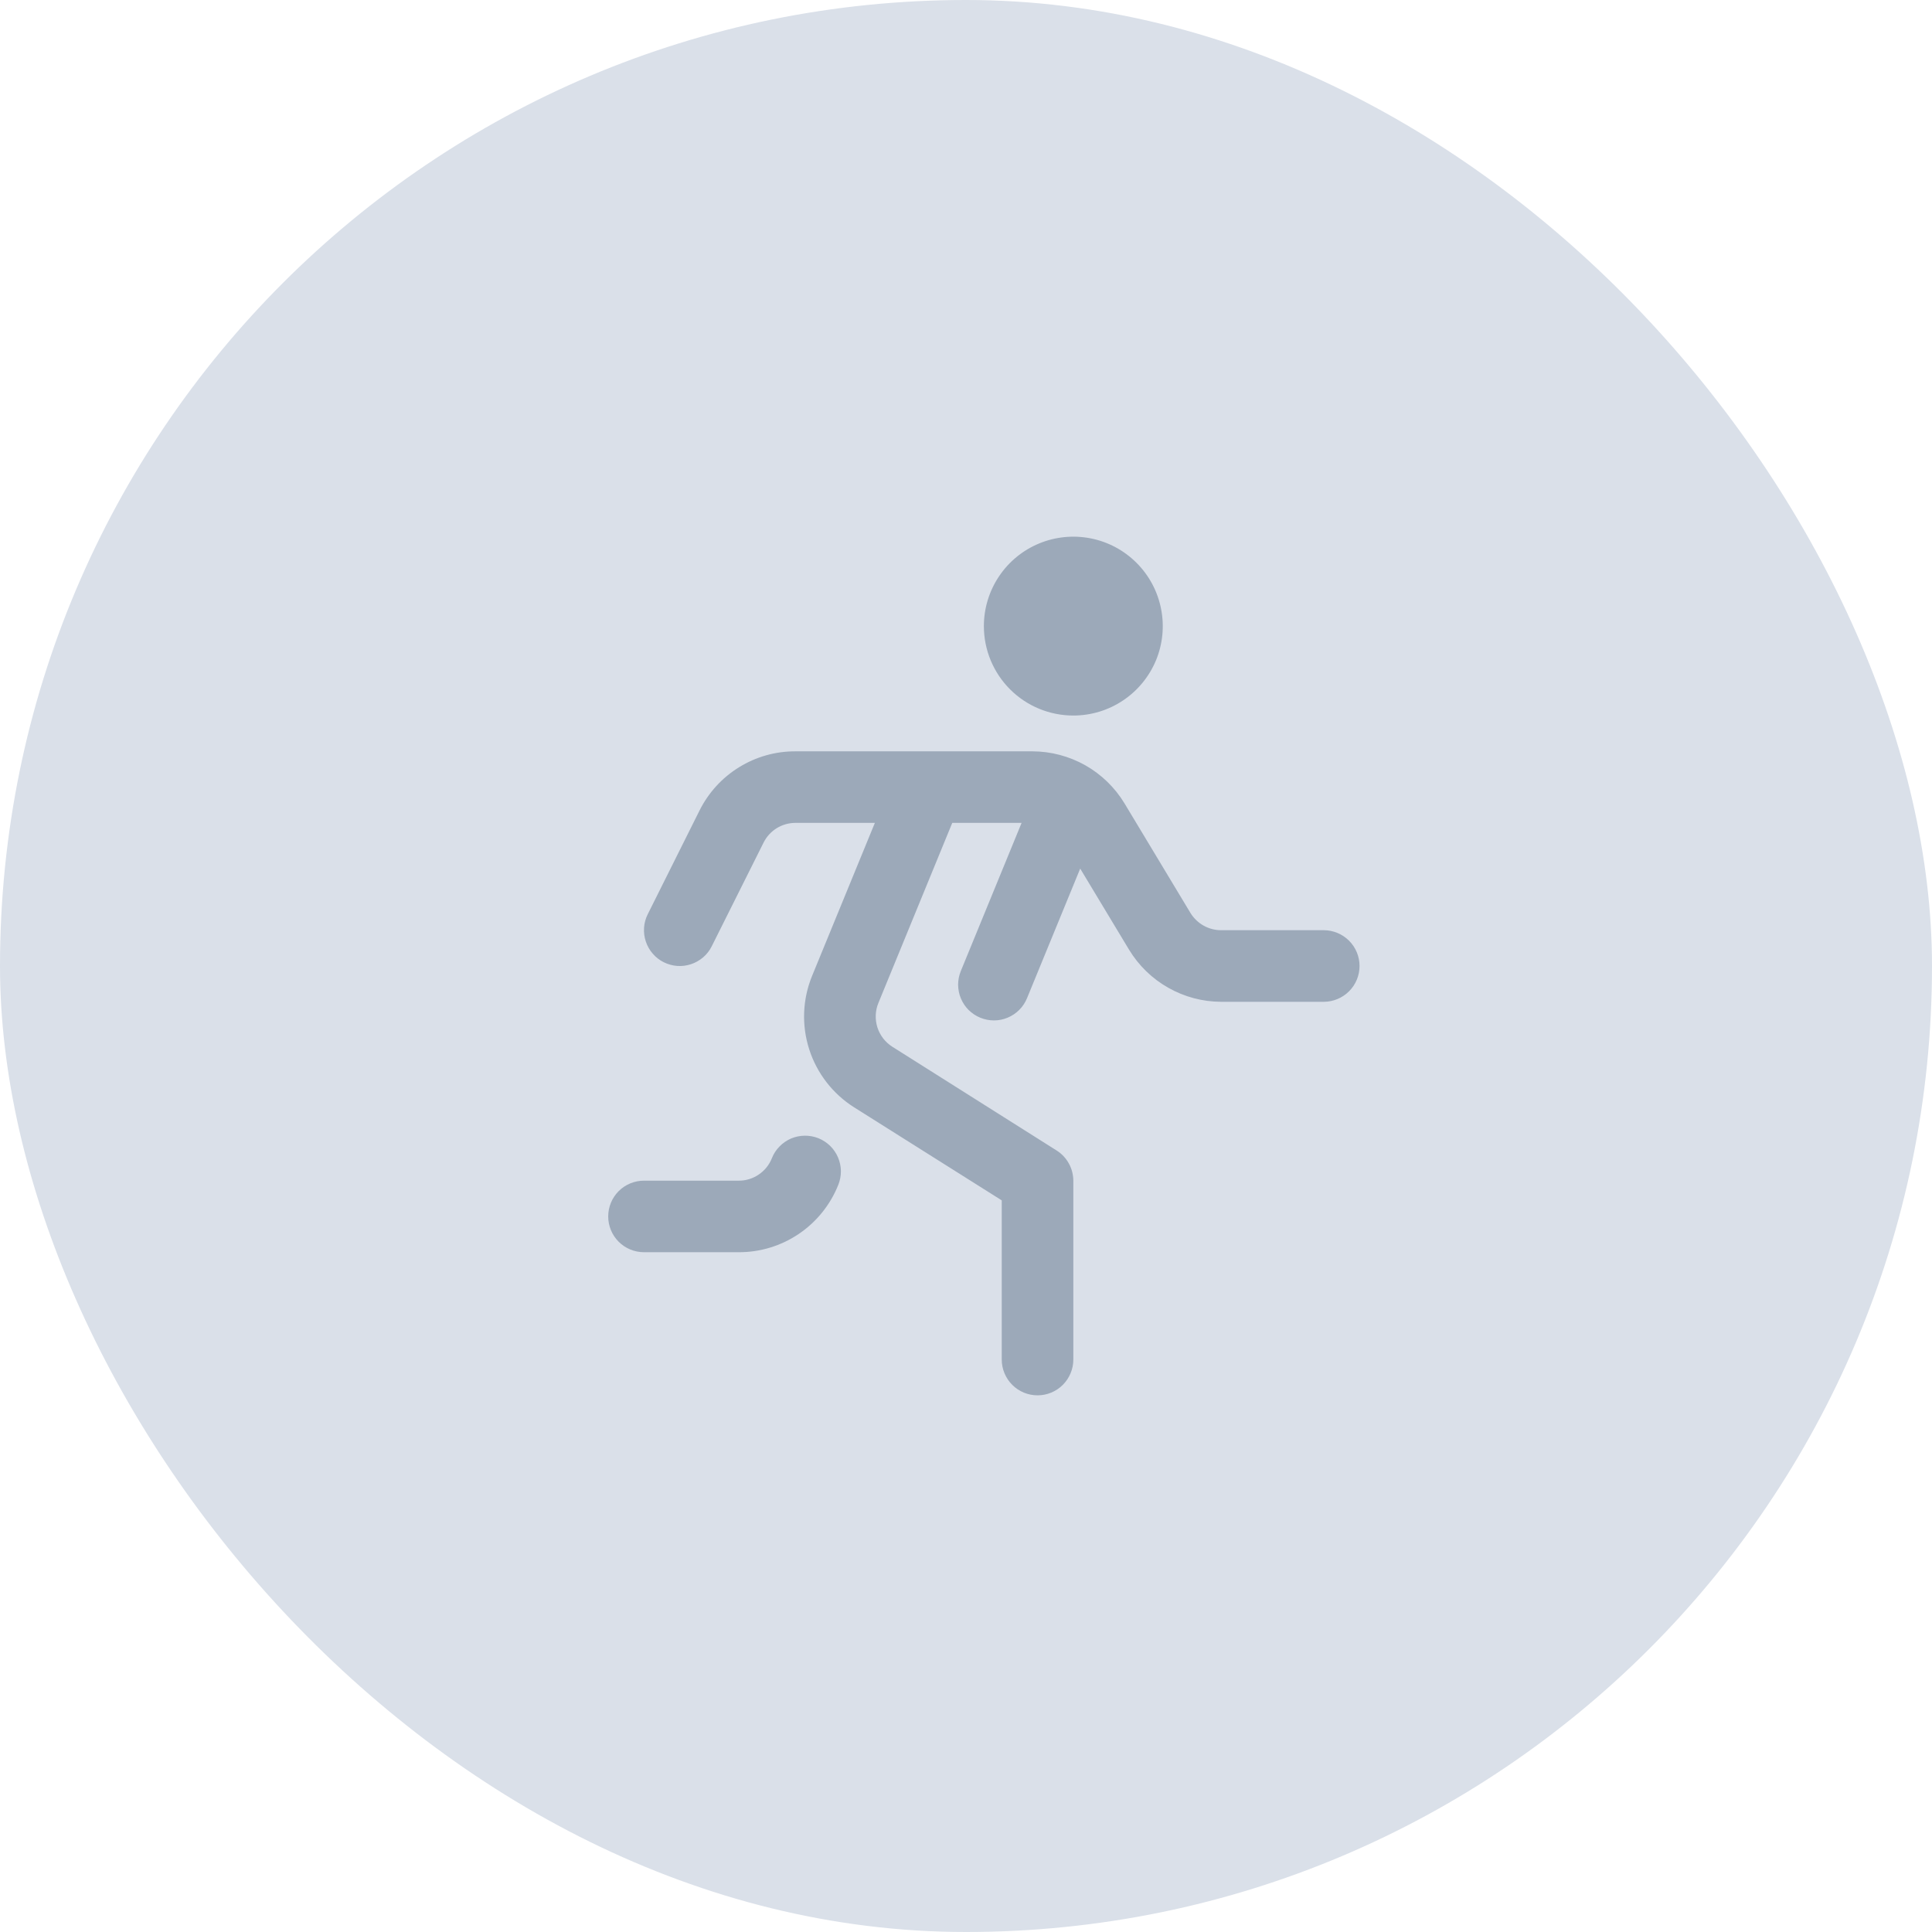<svg width="36" height="36" viewBox="0 0 36 36" fill="none" xmlns="http://www.w3.org/2000/svg">
<rect width="36" height="36" rx="18" fill="#DAE0E9"/>
<g clip-path="url(#clip0_804_15213)">
<path d="M25.333 18C25.333 18.177 25.263 18.346 25.138 18.471C25.013 18.596 24.843 18.667 24.666 18.667H22.753C22.409 18.666 22.07 18.576 21.77 18.406C21.47 18.237 21.219 17.993 21.04 17.699L20.128 16.185L19.137 18.6C19.104 18.681 19.055 18.755 18.993 18.817C18.932 18.879 18.858 18.928 18.778 18.962C18.697 18.996 18.61 19.014 18.523 19.014C18.435 19.014 18.348 18.997 18.267 18.964C18.186 18.931 18.113 18.882 18.05 18.821C17.988 18.759 17.939 18.686 17.905 18.605C17.871 18.524 17.854 18.438 17.853 18.35C17.853 18.262 17.87 18.176 17.903 18.095L19.036 15.333H17.744L16.368 18.688C16.308 18.833 16.302 18.994 16.349 19.144C16.397 19.293 16.495 19.421 16.628 19.505L19.689 21.438C19.784 21.498 19.862 21.581 19.916 21.679C19.971 21.777 19.999 21.888 20 22V25.333C20 25.51 19.929 25.68 19.804 25.805C19.679 25.93 19.51 26 19.333 26C19.156 26 18.987 25.93 18.862 25.805C18.737 25.68 18.666 25.51 18.666 25.333V22.367L15.916 20.634C15.518 20.383 15.221 19.999 15.078 19.551C14.934 19.102 14.954 18.617 15.133 18.182L16.302 15.333H14.824C14.7 15.333 14.578 15.367 14.473 15.432C14.368 15.497 14.283 15.59 14.228 15.701L13.263 17.631C13.224 17.71 13.17 17.78 13.104 17.837C13.037 17.894 12.961 17.938 12.877 17.966C12.794 17.994 12.707 18.005 12.619 17.999C12.532 17.992 12.447 17.969 12.368 17.93C12.29 17.891 12.22 17.837 12.163 17.77C12.105 17.704 12.062 17.628 12.034 17.544C12.006 17.461 11.995 17.374 12.001 17.286C12.007 17.199 12.03 17.114 12.07 17.035L13.035 15.102C13.201 14.77 13.456 14.49 13.772 14.296C14.088 14.101 14.452 13.998 14.824 14H19.239C19.584 14.001 19.922 14.091 20.223 14.26C20.523 14.43 20.774 14.674 20.953 14.969L22.182 17.011C22.242 17.109 22.326 17.19 22.426 17.247C22.526 17.303 22.638 17.333 22.753 17.333H24.666C24.843 17.333 25.013 17.404 25.138 17.529C25.263 17.654 25.333 17.823 25.333 18ZM15.25 21.209C15.168 21.177 15.082 21.161 14.994 21.162C14.906 21.163 14.82 21.181 14.739 21.215C14.659 21.25 14.586 21.3 14.525 21.363C14.464 21.425 14.415 21.499 14.383 21.581C14.334 21.705 14.249 21.811 14.138 21.886C14.028 21.961 13.897 22.001 13.764 22H12C11.823 22 11.653 22.07 11.528 22.195C11.403 22.32 11.333 22.49 11.333 22.667C11.333 22.843 11.403 23.013 11.528 23.138C11.653 23.263 11.823 23.333 12 23.333H13.764C14.164 23.335 14.555 23.215 14.886 22.991C15.217 22.767 15.473 22.448 15.621 22.076C15.653 21.995 15.67 21.908 15.669 21.82C15.668 21.733 15.649 21.646 15.615 21.566C15.58 21.485 15.53 21.412 15.468 21.351C15.405 21.29 15.331 21.242 15.25 21.209ZM20 13.333C20.329 13.333 20.651 13.236 20.926 13.052C21.2 12.869 21.413 12.609 21.54 12.305C21.666 12 21.699 11.665 21.634 11.341C21.57 11.018 21.411 10.721 21.178 10.488C20.945 10.255 20.648 10.096 20.325 10.032C20.002 9.968 19.666 10.001 19.362 10.127C19.057 10.253 18.797 10.467 18.614 10.741C18.431 11.015 18.333 11.337 18.333 11.667C18.333 12.109 18.509 12.533 18.821 12.845C19.134 13.158 19.558 13.333 20 13.333Z" fill="#9CA9B9"/>
</g>
<defs>
<clipPath id="clip0_804_15213">
<rect width="16" height="16" fill="white" transform="translate(10 10)"/>
</clipPath>
</defs>
</svg>
